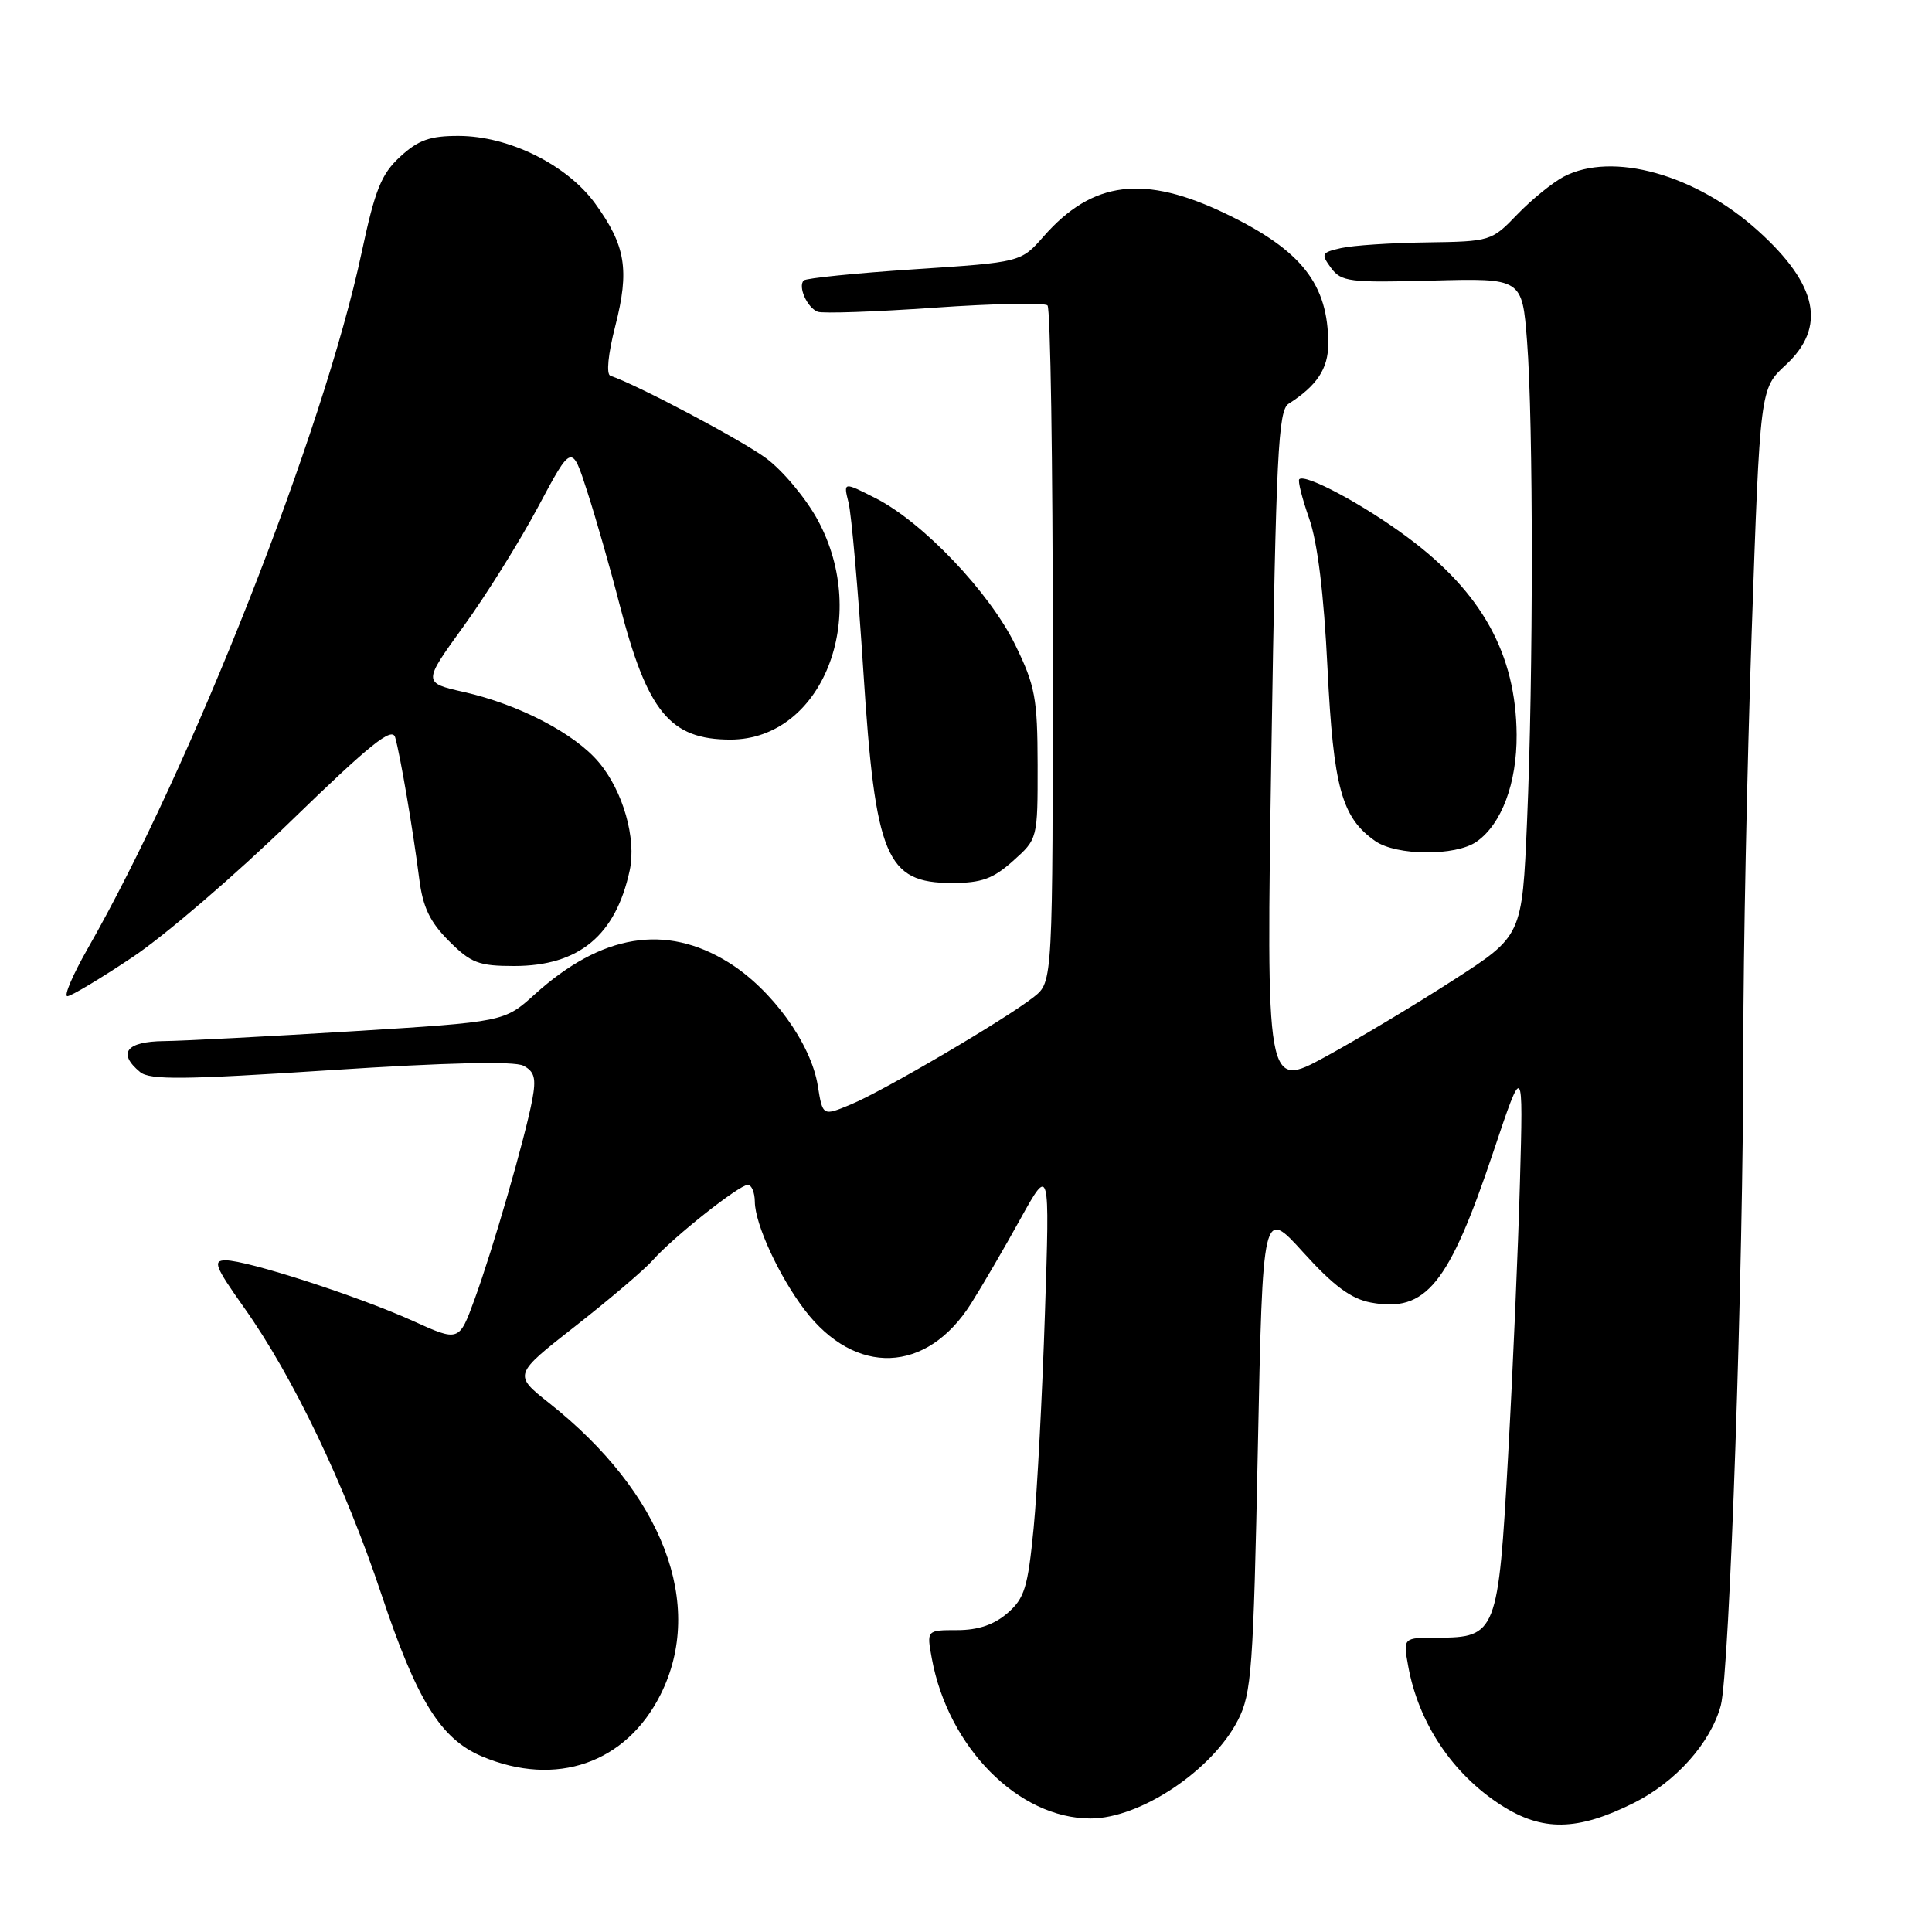 <?xml version="1.0" encoding="UTF-8" standalone="no"?>
<!DOCTYPE svg PUBLIC "-//W3C//DTD SVG 1.1//EN" "http://www.w3.org/Graphics/SVG/1.1/DTD/svg11.dtd" >
<svg xmlns="http://www.w3.org/2000/svg" xmlns:xlink="http://www.w3.org/1999/xlink" version="1.1" viewBox="0 0 256 256">
 <g >
 <path fill="currentColor"
d=" M 216.49 238.90 C 222.05 236.12 226.66 230.95 228.01 226.00 C 229.18 221.67 231.01 168.15 231.00 138.50 C 230.99 126.40 231.49 101.88 232.10 84.00 C 233.22 51.50 233.22 51.50 236.61 48.37 C 242.04 43.35 240.89 37.74 232.95 30.58 C 224.69 23.11 213.64 20.04 207.20 23.41 C 205.72 24.19 202.95 26.44 201.05 28.41 C 197.65 31.95 197.50 32.00 189.05 32.12 C 184.35 32.18 179.24 32.52 177.70 32.87 C 175.10 33.46 175.01 33.64 176.37 35.50 C 177.73 37.34 178.80 37.47 189.77 37.18 C 201.69 36.86 201.69 36.86 202.34 45.18 C 203.18 55.95 203.18 89.51 202.34 108.84 C 201.69 124.00 201.69 124.00 192.59 129.86 C 187.59 133.09 179.96 137.66 175.64 140.02 C 167.77 144.31 167.77 144.31 168.47 99.40 C 169.09 60.12 169.37 54.37 170.75 53.50 C 174.49 51.12 176.00 48.85 176.00 45.57 C 176.00 37.66 172.49 33.19 162.53 28.37 C 151.61 23.09 144.78 23.93 138.29 31.32 C 135.28 34.75 135.28 34.75 121.17 35.68 C 113.41 36.19 106.81 36.86 106.50 37.16 C 105.70 37.96 106.95 40.77 108.35 41.31 C 109.01 41.56 115.98 41.32 123.83 40.77 C 131.68 40.22 138.42 40.09 138.80 40.47 C 139.19 40.85 139.50 61.18 139.50 85.64 C 139.50 130.11 139.50 130.11 137.00 132.09 C 133.31 135.01 117.08 144.55 112.75 146.34 C 109.01 147.90 109.01 147.90 108.36 143.85 C 107.47 138.28 102.26 131.08 96.54 127.53 C 88.21 122.36 79.70 123.76 70.85 131.76 C 66.82 135.40 66.82 135.40 46.66 136.65 C 35.57 137.33 24.36 137.92 21.75 137.95 C 16.72 138.00 15.53 139.54 18.56 142.05 C 19.85 143.12 24.37 143.07 43.81 141.80 C 59.28 140.79 68.14 140.59 69.35 141.21 C 70.83 141.99 71.06 142.86 70.53 145.71 C 69.58 150.75 65.32 165.50 62.89 172.15 C 60.83 177.80 60.83 177.80 54.67 175.01 C 47.43 171.74 32.77 167.00 29.90 167.00 C 28.16 167.00 28.48 167.81 32.33 173.25 C 38.83 182.40 45.70 196.75 50.55 211.29 C 55.24 225.34 58.40 230.43 63.88 232.74 C 73.68 236.86 82.95 233.65 87.52 224.55 C 93.50 212.64 87.84 197.84 72.76 185.91 C 68.02 182.15 68.02 182.15 76.26 175.70 C 80.79 172.15 85.40 168.23 86.50 166.98 C 89.16 163.96 97.94 157.00 99.09 157.00 C 99.59 157.00 100.01 158.01 100.02 159.25 C 100.05 162.22 103.24 169.13 106.62 173.57 C 113.34 182.38 122.80 182.03 128.67 172.73 C 130.13 170.42 133.08 165.37 135.21 161.51 C 139.10 154.50 139.10 154.50 138.46 174.00 C 138.11 184.72 137.44 197.55 136.96 202.50 C 136.19 210.38 135.76 211.78 133.49 213.75 C 131.71 215.29 129.60 216.00 126.83 216.00 C 122.78 216.00 122.78 216.00 123.47 219.75 C 125.64 231.56 134.96 240.96 144.50 240.96 C 151.09 240.96 160.65 234.57 164.05 227.90 C 165.84 224.40 166.08 221.11 166.67 192.03 C 167.32 160.02 167.32 160.02 172.71 165.97 C 176.70 170.38 179.02 172.10 181.63 172.59 C 188.95 173.96 191.97 170.24 197.89 152.58 C 201.84 140.80 201.84 140.80 201.40 156.65 C 201.16 165.37 200.46 181.68 199.83 192.90 C 198.53 216.38 198.29 217.00 190.45 217.00 C 185.91 217.00 185.91 217.00 186.59 220.75 C 187.95 228.30 192.47 235.06 198.90 239.19 C 204.38 242.71 209.01 242.63 216.49 238.90 Z  M 17.59 126.81 C 21.86 123.96 31.31 115.84 38.59 108.76 C 49.07 98.59 51.95 96.28 52.36 97.70 C 53.03 100.00 54.74 110.05 55.55 116.44 C 56.03 120.22 56.96 122.16 59.49 124.69 C 62.41 127.61 63.43 128.00 68.15 128.00 C 76.71 127.99 81.58 123.96 83.44 115.33 C 84.35 111.11 82.55 104.80 79.34 101.00 C 76.15 97.20 68.77 93.35 61.49 91.70 C 56.02 90.46 56.02 90.46 61.43 82.98 C 64.41 78.87 68.86 71.74 71.31 67.15 C 75.77 58.79 75.77 58.79 77.82 65.15 C 78.95 68.64 80.87 75.33 82.07 80.00 C 85.77 94.34 88.77 98.00 96.80 98.00 C 108.95 97.98 115.37 81.81 108.35 68.90 C 106.78 66.01 103.70 62.33 101.50 60.71 C 98.19 58.27 84.38 50.96 80.88 49.79 C 80.31 49.60 80.57 46.93 81.53 43.19 C 83.43 35.76 82.91 32.55 78.87 26.98 C 75.14 21.84 67.45 18.02 60.77 18.01 C 56.99 18.00 55.43 18.55 53.04 20.75 C 50.52 23.06 49.70 25.11 47.91 33.50 C 42.88 57.15 25.33 101.73 11.59 125.75 C 9.63 129.19 8.43 132.00 8.93 132.00 C 9.42 132.00 13.32 129.66 17.59 126.81 Z  M 134.23 114.08 C 137.50 111.16 137.50 111.16 137.49 101.33 C 137.47 92.52 137.17 90.88 134.55 85.50 C 131.16 78.53 122.33 69.23 116.07 66.04 C 111.74 63.83 111.74 63.83 112.44 66.61 C 112.82 68.15 113.71 78.20 114.40 88.95 C 115.99 113.62 117.41 117.00 126.14 117.00 C 130.06 117.00 131.58 116.45 134.23 114.08 Z  M 195.65 111.53 C 198.97 109.21 201.00 103.78 200.96 97.35 C 200.88 86.68 196.37 78.51 186.50 71.19 C 180.68 66.86 172.95 62.72 172.16 63.50 C 171.95 63.72 172.54 66.05 173.47 68.70 C 174.58 71.84 175.42 78.68 175.90 88.50 C 176.69 104.38 177.78 108.33 182.22 111.44 C 185.03 113.41 192.89 113.46 195.65 111.53 Z "/>
</g>
</svg>